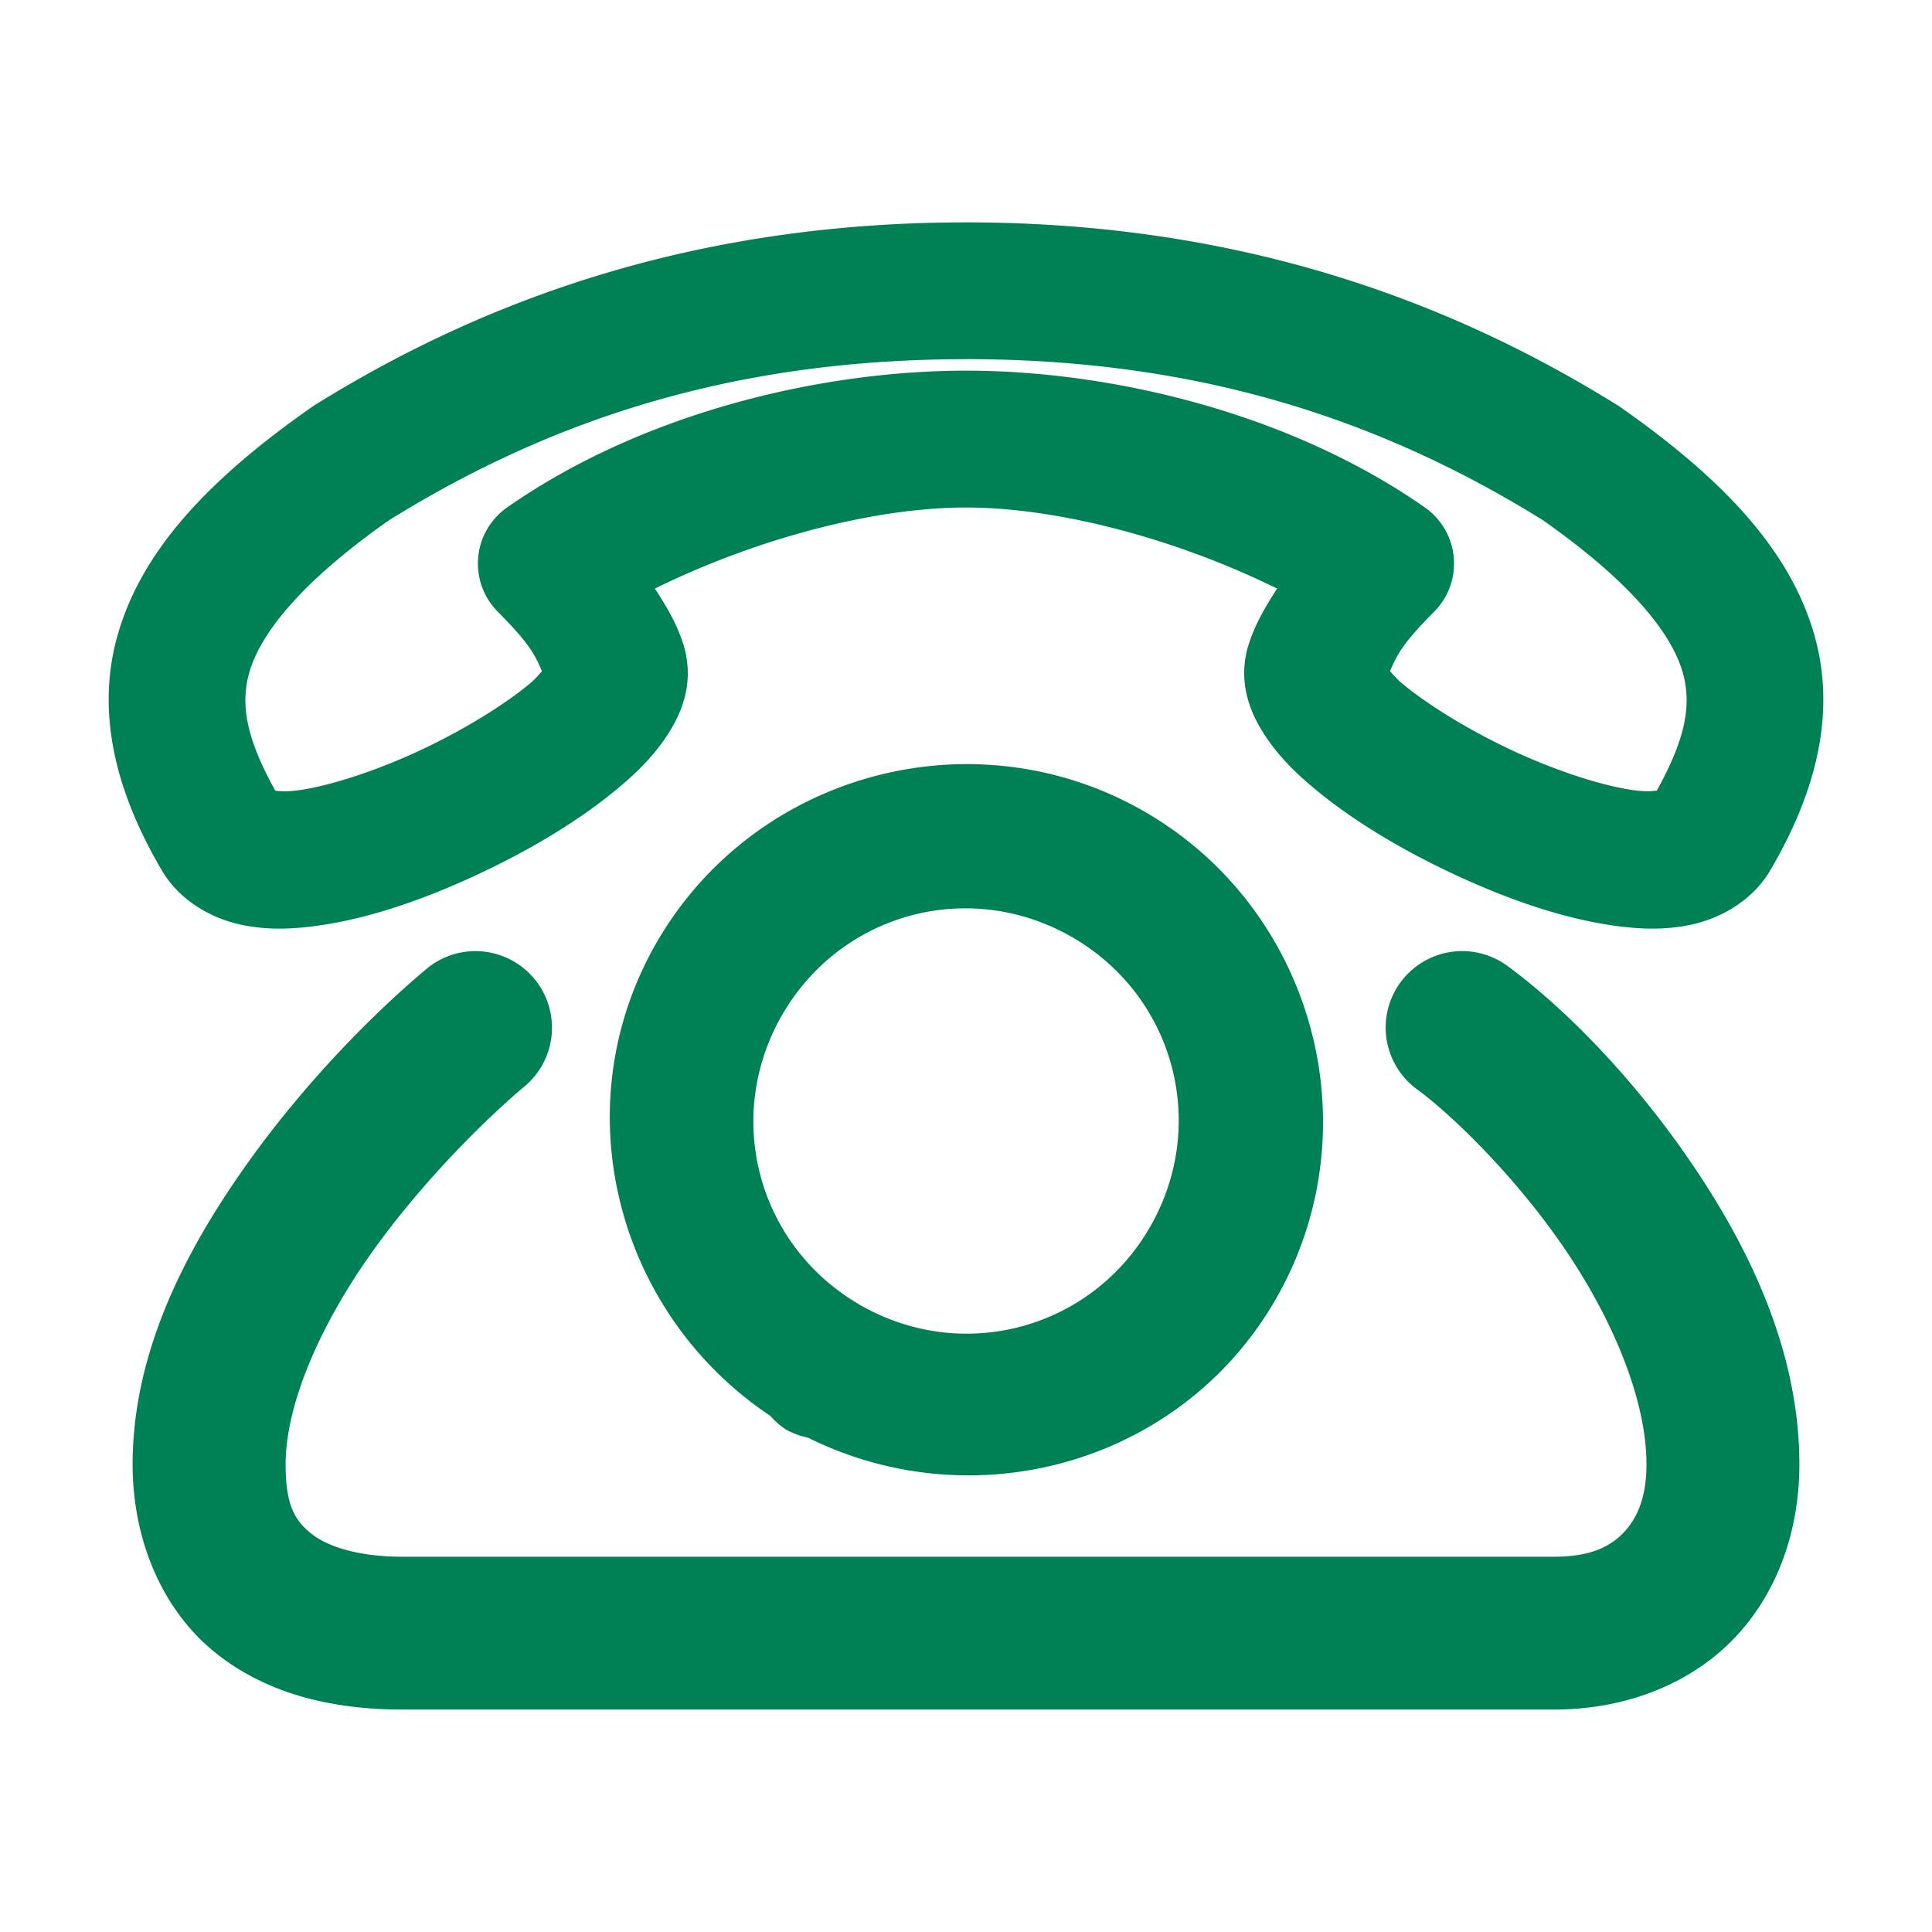 <svg xmlns="http://www.w3.org/2000/svg" width="48" height="48">
	<path d="m 24,5.525 c -6.44,0 -11.707,1.754 -16.176,4.537 a 1.7,1.7 0 0 0 -0.074,0.049 c -2.621,1.833 -4.234,3.601 -4.824,5.656 -0.59,2.056 0.047,4.075 1.096,5.859 0.444,0.756 1.23,1.179 1.906,1.334 0.676,0.155 1.315,0.129 1.961,0.039 1.292,-0.179 2.637,-0.652 3.932,-1.252 1.295,-0.6 2.513,-1.323 3.477,-2.117 0.482,-0.397 0.905,-0.805 1.252,-1.322 0.347,-0.518 0.702,-1.27 0.457,-2.199 a 1.7,1.7 0 0 0 -0.018,-0.064 c -0.165,-0.538 -0.433,-0.983 -0.719,-1.422 2.452,-1.209 5.393,-2.014 7.73,-2.014 2.338,0 5.278,0.805 7.73,2.014 -0.285,0.439 -0.552,0.884 -0.717,1.422 a 1.7,1.7 0 0 0 -0.02,0.064 c -0.245,0.929 0.112,1.682 0.459,2.199 0.347,0.518 0.768,0.925 1.25,1.322 0.963,0.795 2.184,1.517 3.479,2.117 1.295,0.6 2.64,1.072 3.932,1.252 0.646,0.09 1.283,0.116 1.959,-0.039 0.676,-0.155 1.464,-0.578 1.908,-1.334 1.049,-1.785 1.683,-3.804 1.094,-5.859 -0.59,-2.056 -2.201,-3.823 -4.822,-5.656 a 1.7,1.7 0 0 0 -0.076,-0.049 C 35.707,7.28 30.44,5.525 24,5.525 Z m 0,3.398 c 5.81,0 10.332,1.519 14.326,3.996 2.277,1.599 3.217,2.868 3.48,3.785 0.245,0.854 0.03,1.719 -0.643,2.939 -0.12,0.012 -0.28,0.03 -0.584,-0.012 -0.761,-0.106 -1.896,-0.471 -2.969,-0.969 -1.072,-0.497 -2.108,-1.132 -2.744,-1.656 -0.179,-0.147 -0.228,-0.221 -0.332,-0.332 0.184,-0.424 0.315,-0.689 1.098,-1.477 A 1.7,1.7 0 0 0 35.4,12.607 C 32.022,10.246 27.587,9.209 24,9.209 c -3.587,0 -8.022,1.037 -11.4,3.398 a 1.7,1.7 0 0 0 -0.232,2.592 c 0.783,0.787 0.913,1.052 1.098,1.477 -0.104,0.111 -0.153,0.185 -0.332,0.332 -0.636,0.525 -1.67,1.159 -2.742,1.656 -1.072,0.497 -2.209,0.863 -2.971,0.969 -0.303,0.042 -0.462,0.024 -0.582,0.012 C 6.165,18.424 5.95,17.559 6.195,16.705 6.458,15.788 7.396,14.519 9.67,12.922 13.665,10.443 18.188,8.924 24,8.924 Z m 0.266,10.064 c -3.142,-0.084 -6.243,1.5 -7.93,4.391 -2.369,4.059 -1.062,9.221 2.803,11.799 a 1.8,1.8 84.977 0 0 0.344,0.309 c 0.006,0.004 0.011,0.01 0.018,0.014 a 1.8,1.8 84.977 0 0 0.057,0.033 1.8,1.8 84.977 0 0 0.053,0.031 c 0.009,0.005 0.018,0.003 0.027,0.008 a 1.8,1.8 84.977 0 0 0.434,0.145 c 4.159,2.067 9.287,0.63 11.627,-3.445 2.424,-4.222 0.963,-9.661 -3.25,-12.1 -1.317,-0.762 -2.753,-1.145 -4.182,-1.184 z m -0.623,3.592 c 1.009,-0.067 2.052,0.159 3.002,0.709 2.533,1.466 3.387,4.653 1.93,7.191 -1.457,2.538 -4.64,3.403 -7.184,1.955 a 1.8,1.8 84.977 0 0 -0.035,-0.018 1.8,1.8 84.977 0 0 -0.029,-0.02 c -2.523,-1.484 -3.356,-4.677 -1.881,-7.205 0.922,-1.58 2.515,-2.502 4.197,-2.613 z m -11.793,1.051 a 1.9,1.9 0 0 0 -0.117,0.002 1.9,1.9 0 0 0 -1.141,0.443 c -1.233,1.035 -2.965,2.744 -4.467,4.859 -1.502,2.116 -2.83,4.644 -2.83,7.449 0,1.883 0.737,3.611 2.041,4.666 1.304,1.055 2.955,1.424 4.66,1.424 H 38.617 c 1.745,0 3.359,-0.618 4.459,-1.76 1.1,-1.141 1.629,-2.711 1.629,-4.33 0,-2.825 -1.255,-5.408 -2.723,-7.547 -1.467,-2.139 -3.158,-3.83 -4.531,-4.838 a 1.9,1.9 0 0 0 -2.656,0.408 1.9,1.9 0 0 0 0.406,2.654 c 0.891,0.654 2.44,2.167 3.646,3.926 1.206,1.759 2.059,3.771 2.059,5.396 0,0.825 -0.236,1.35 -0.566,1.693 C 40.009,38.421 39.528,38.676 38.617,38.676 H 9.996 c -1.137,0 -1.886,-0.268 -2.271,-0.58 -0.386,-0.312 -0.629,-0.679 -0.629,-1.711 0,-1.514 0.874,-3.483 2.127,-5.248 1.253,-1.765 2.832,-3.325 3.814,-4.15 a 1.9,1.9 0 0 0 0.232,-2.676 1.9,1.9 0 0 0 -1.42,-0.68 z" fill="#008055"/>
</svg>
